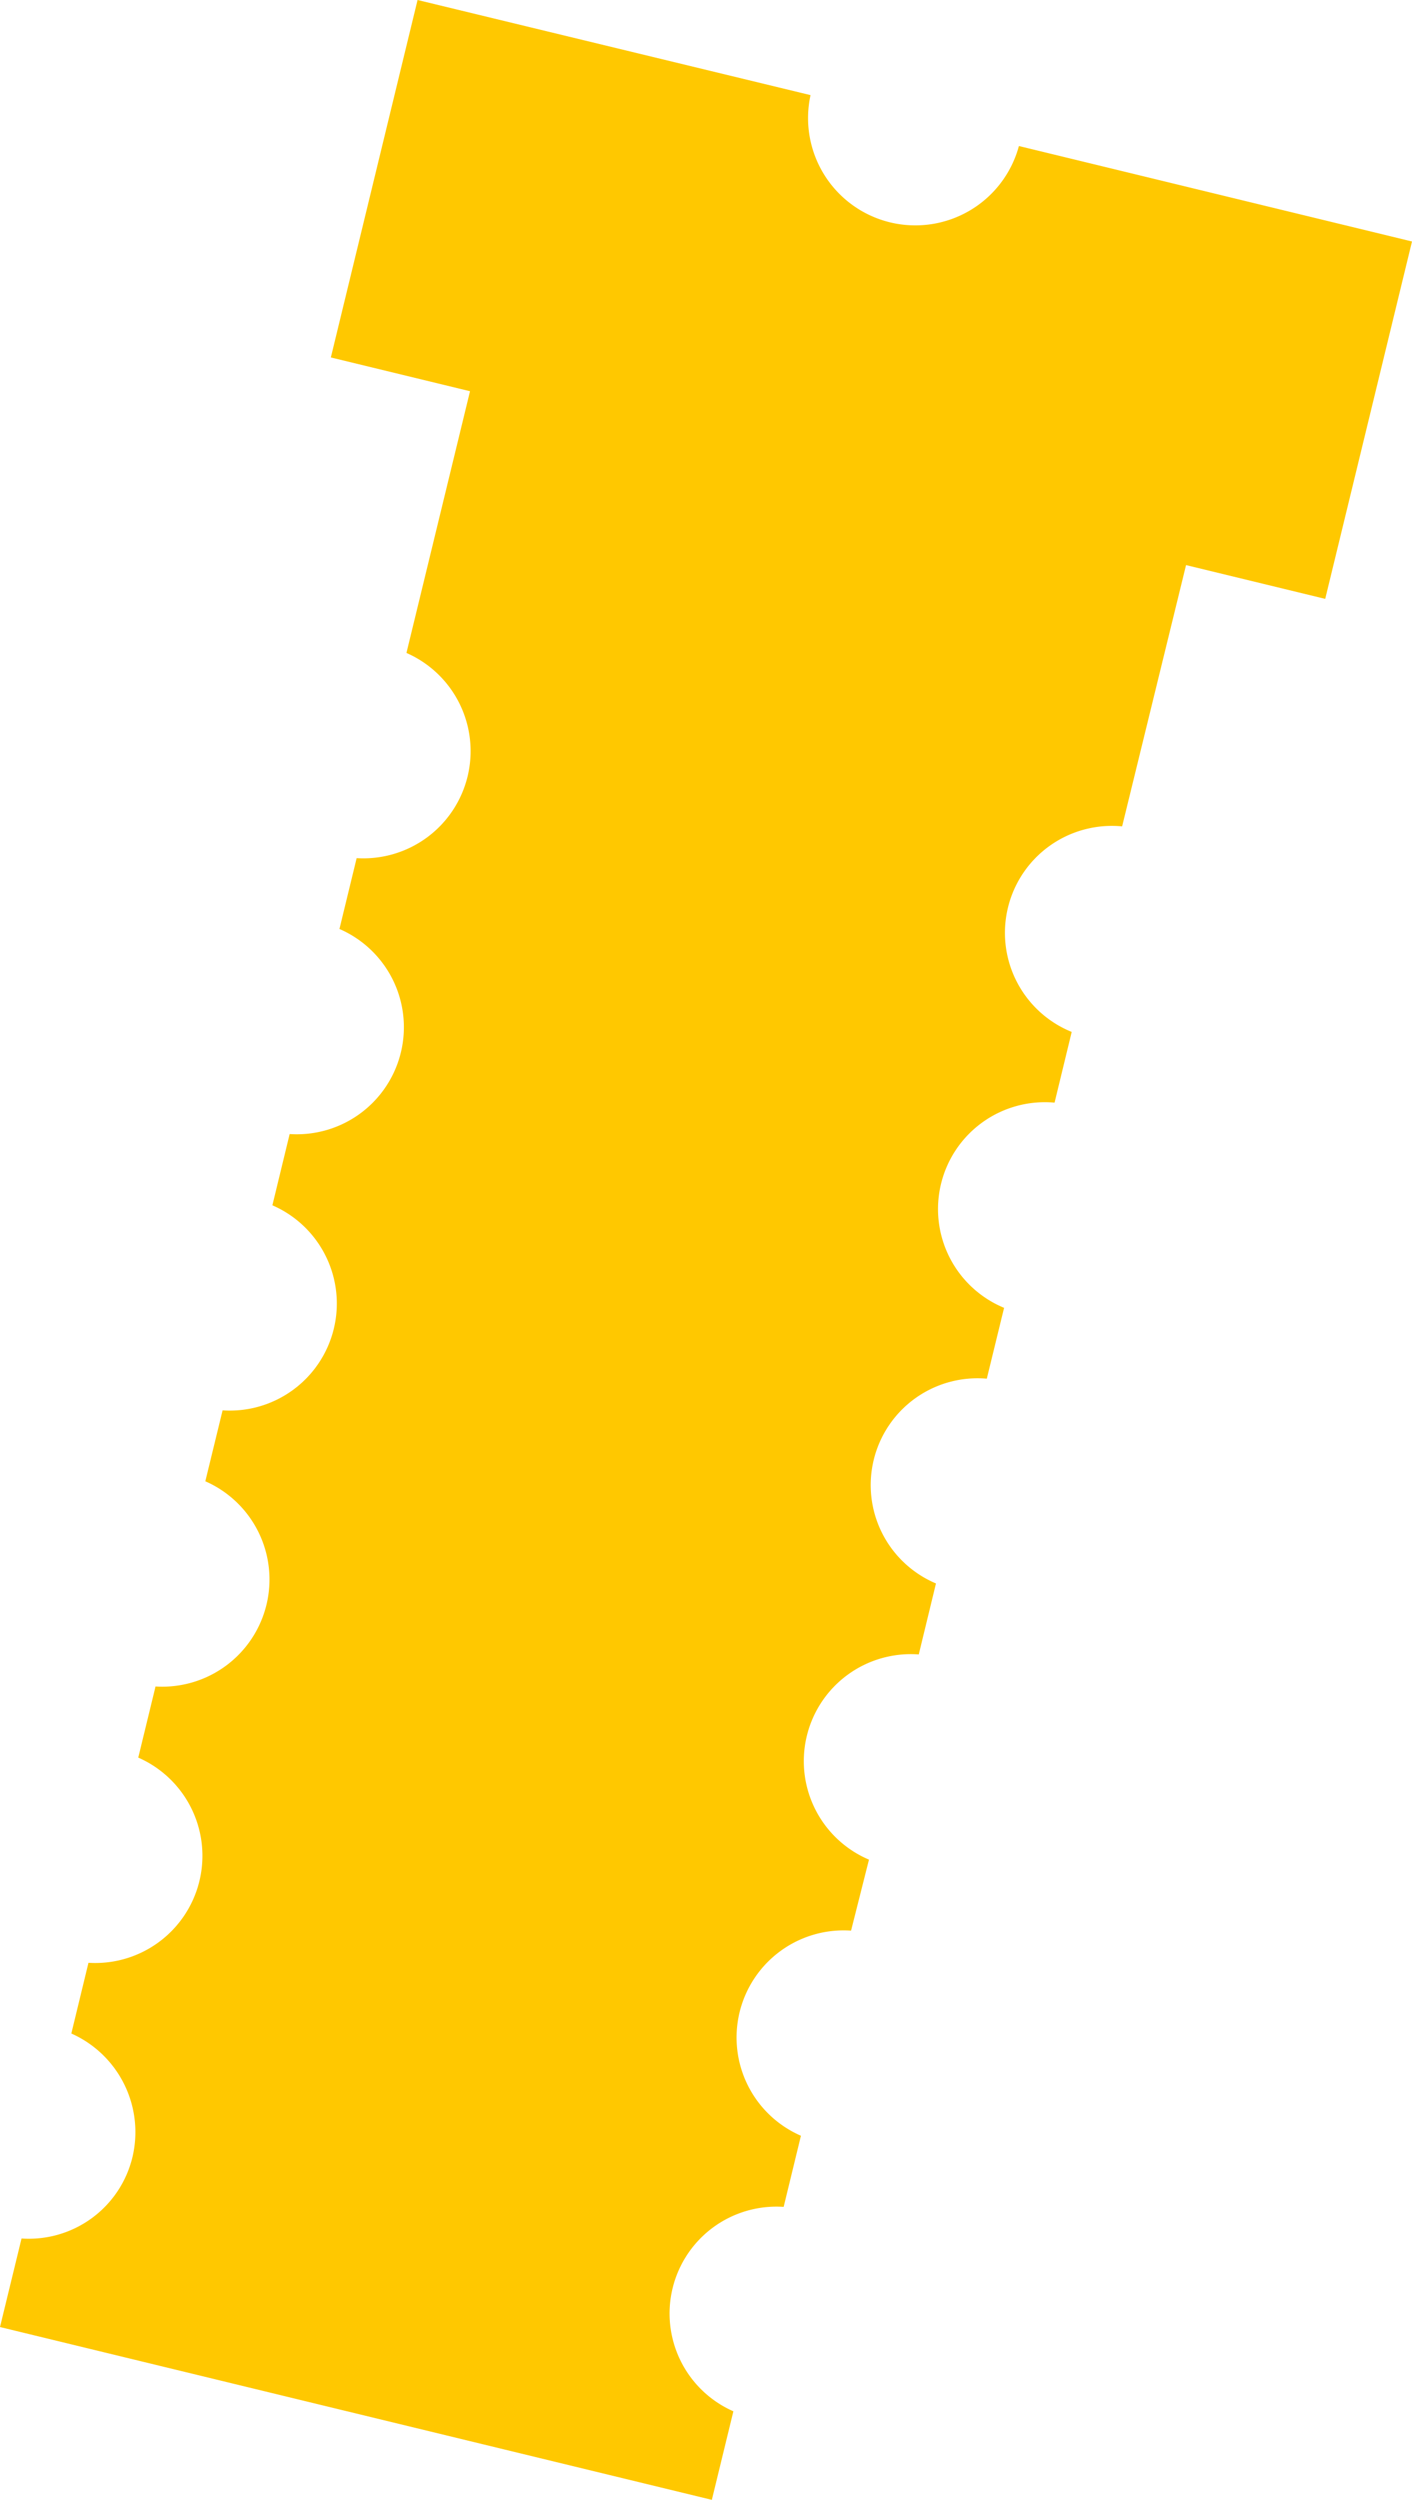 <svg xmlns="http://www.w3.org/2000/svg" viewBox="0 0 201.91 357.45">
    <defs>
        <style>
            .cls-1 {
                fill: #FFC800;
            }
        </style>
    </defs>
    <title>pich</title>
    <g id="Layer_2" data-name="Layer 2">
        <g id="Layer_1-2" data-name="Layer 1">
            <path class="cls-1"
                d="M104.87,344.78a15.28,15.28,0,0,1,7.19-29.23l2.47-10.17a15.32,15.32,0,0,1,7.17-29.33l2.56-10.15a15.3,15.3,0,0,1,7.12-29.34l2.46-10.15a15.27,15.27,0,0,1,7.27-29.28L143.58,187a15.28,15.28,0,0,1,7.22-29.34l2.45-10.11a15.29,15.29,0,0,1,7.21-29.39L169.6,80.8l19.9,4.83,12.41-51.1L145.7,20.88v0a15.34,15.34,0,0,1-29.81-7.21l0-.07L59.71,0,47.31,51.11l19.9,4.83L58.12,93.36A15.33,15.33,0,0,1,51,122.7l-2.46,10.13a15.31,15.31,0,0,1-7.12,29.32l-2.47,10.19a15.31,15.31,0,0,1-7.12,29.32L29.36,211.8a15.33,15.33,0,0,1-7.12,29.34l-2.47,10.17a15.33,15.33,0,0,1-7.12,29.34l-2.45,10.11a15.43,15.43,0,0,1,8.73,17.72A15.24,15.24,0,0,1,3.08,320.07L0,332.73l101.79,24.71Z" />
        </g>
    </g>
</svg>